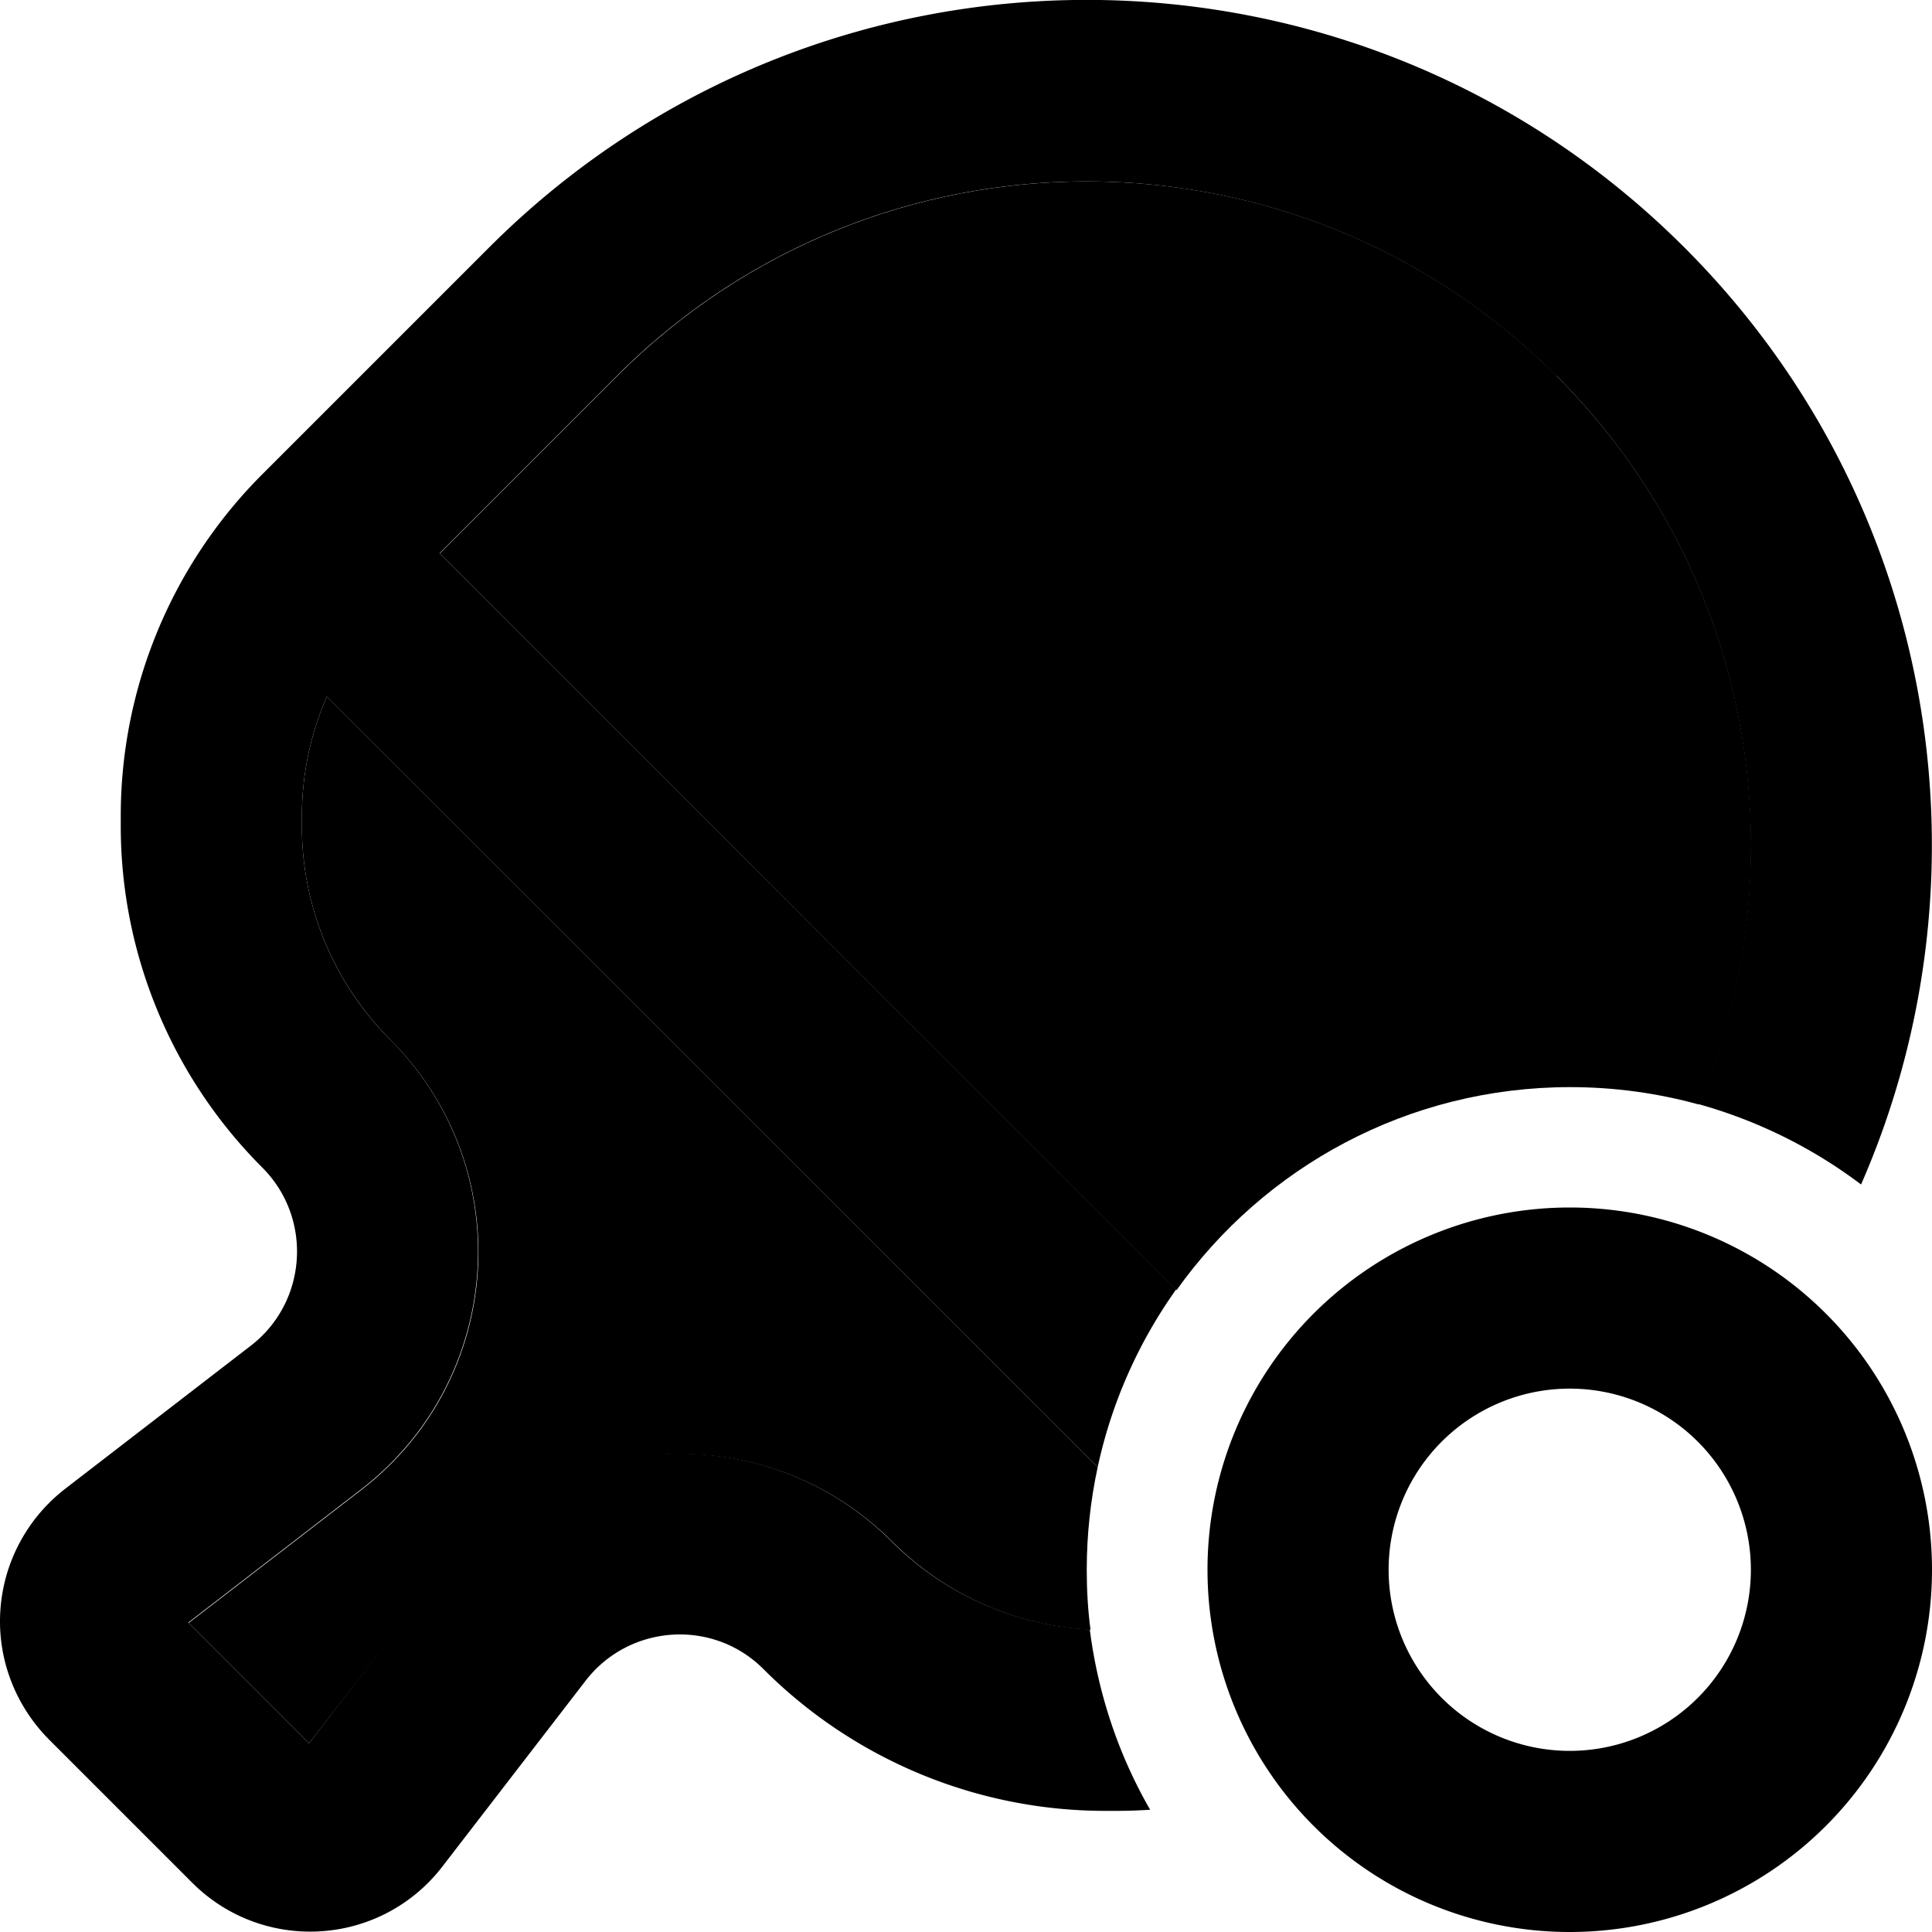 <svg xmlns="http://www.w3.org/2000/svg" width="24" height="24" viewBox="0 0 512 512"><path class="pr-icon-duotone-secondary" d="M50 430.1l45.8-35.3c38-29.3 41.6-85.3 7.7-119.2C88.4 260.5 80 240.2 80 219l0-2.7c0-11 2.3-21.8 6.6-31.7L290.9 388.8c-1.9 8.8-2.9 17.9-2.9 27.2c0 5.4 .3 10.7 1 15.9c-19.8-1-38.5-9.3-52.5-23.3c-33.9-33.9-89.9-30.3-119.2 7.7L81.9 462l-32-32zm66.6-283.5l47-47c68.7-68.7 180.2-68.7 248.9 0c52.2 52.2 64.8 129 37.7 193.1c-10.9-3-22.3-4.6-34.1-4.6c-43 0-81.1 21.2-104.3 53.8L116.5 146.6z"/><path class="pr-icon-duotone-primary" d="M412.4 99.5c52.2 52.2 64.8 129 37.7 193.1c15.8 4.4 30.4 11.7 43.1 21.3c35.9-82 20.3-181.2-46.8-248.3c-87.5-87.5-229.3-87.5-316.8 0L69.5 125.7c-24 24-37.5 56.6-37.5 90.5l0 2.7c0 33.9 13.5 66.5 37.5 90.5c13.4 13.4 12 35.6-3 47.2l-49.3 38C6.3 403.1 0 416 0 429.7c0 11.7 4.7 22.9 12.9 31.2l38.1 38.1c8.3 8.3 19.5 12.9 31.2 12.9c13.7 0 26.6-6.3 35-17.2l38-49.3c11.6-15 33.8-16.5 47.2-3c24 24 56.6 37.5 90.5 37.5l2.7 0c3.1 0 6.1-.1 9.2-.3c-8.3-14.4-13.8-30.6-16-47.8c-19.7-1-38.5-9.3-52.5-23.3l-33.9 33.9 33.9-33.9c-33.9-33.9-89.9-30.3-119.2 7.7L81.9 462l-32-32 45.8-35.3c38-29.3 41.6-85.3 7.7-119.2C88.4 260.5 80 240.2 80 219l0-2.7c0-11 2.3-21.8 6.6-31.7L290.9 388.8c3.7-17.2 10.9-33.2 20.8-47.1L116.5 146.6l47-47c68.7-68.7 180.2-68.7 248.9 0zM368 416a48 48 0 1 1 96 0 48 48 0 1 1 -96 0zm144 0a96 96 0 1 0 -192 0 96 96 0 1 0 192 0z"/></svg>